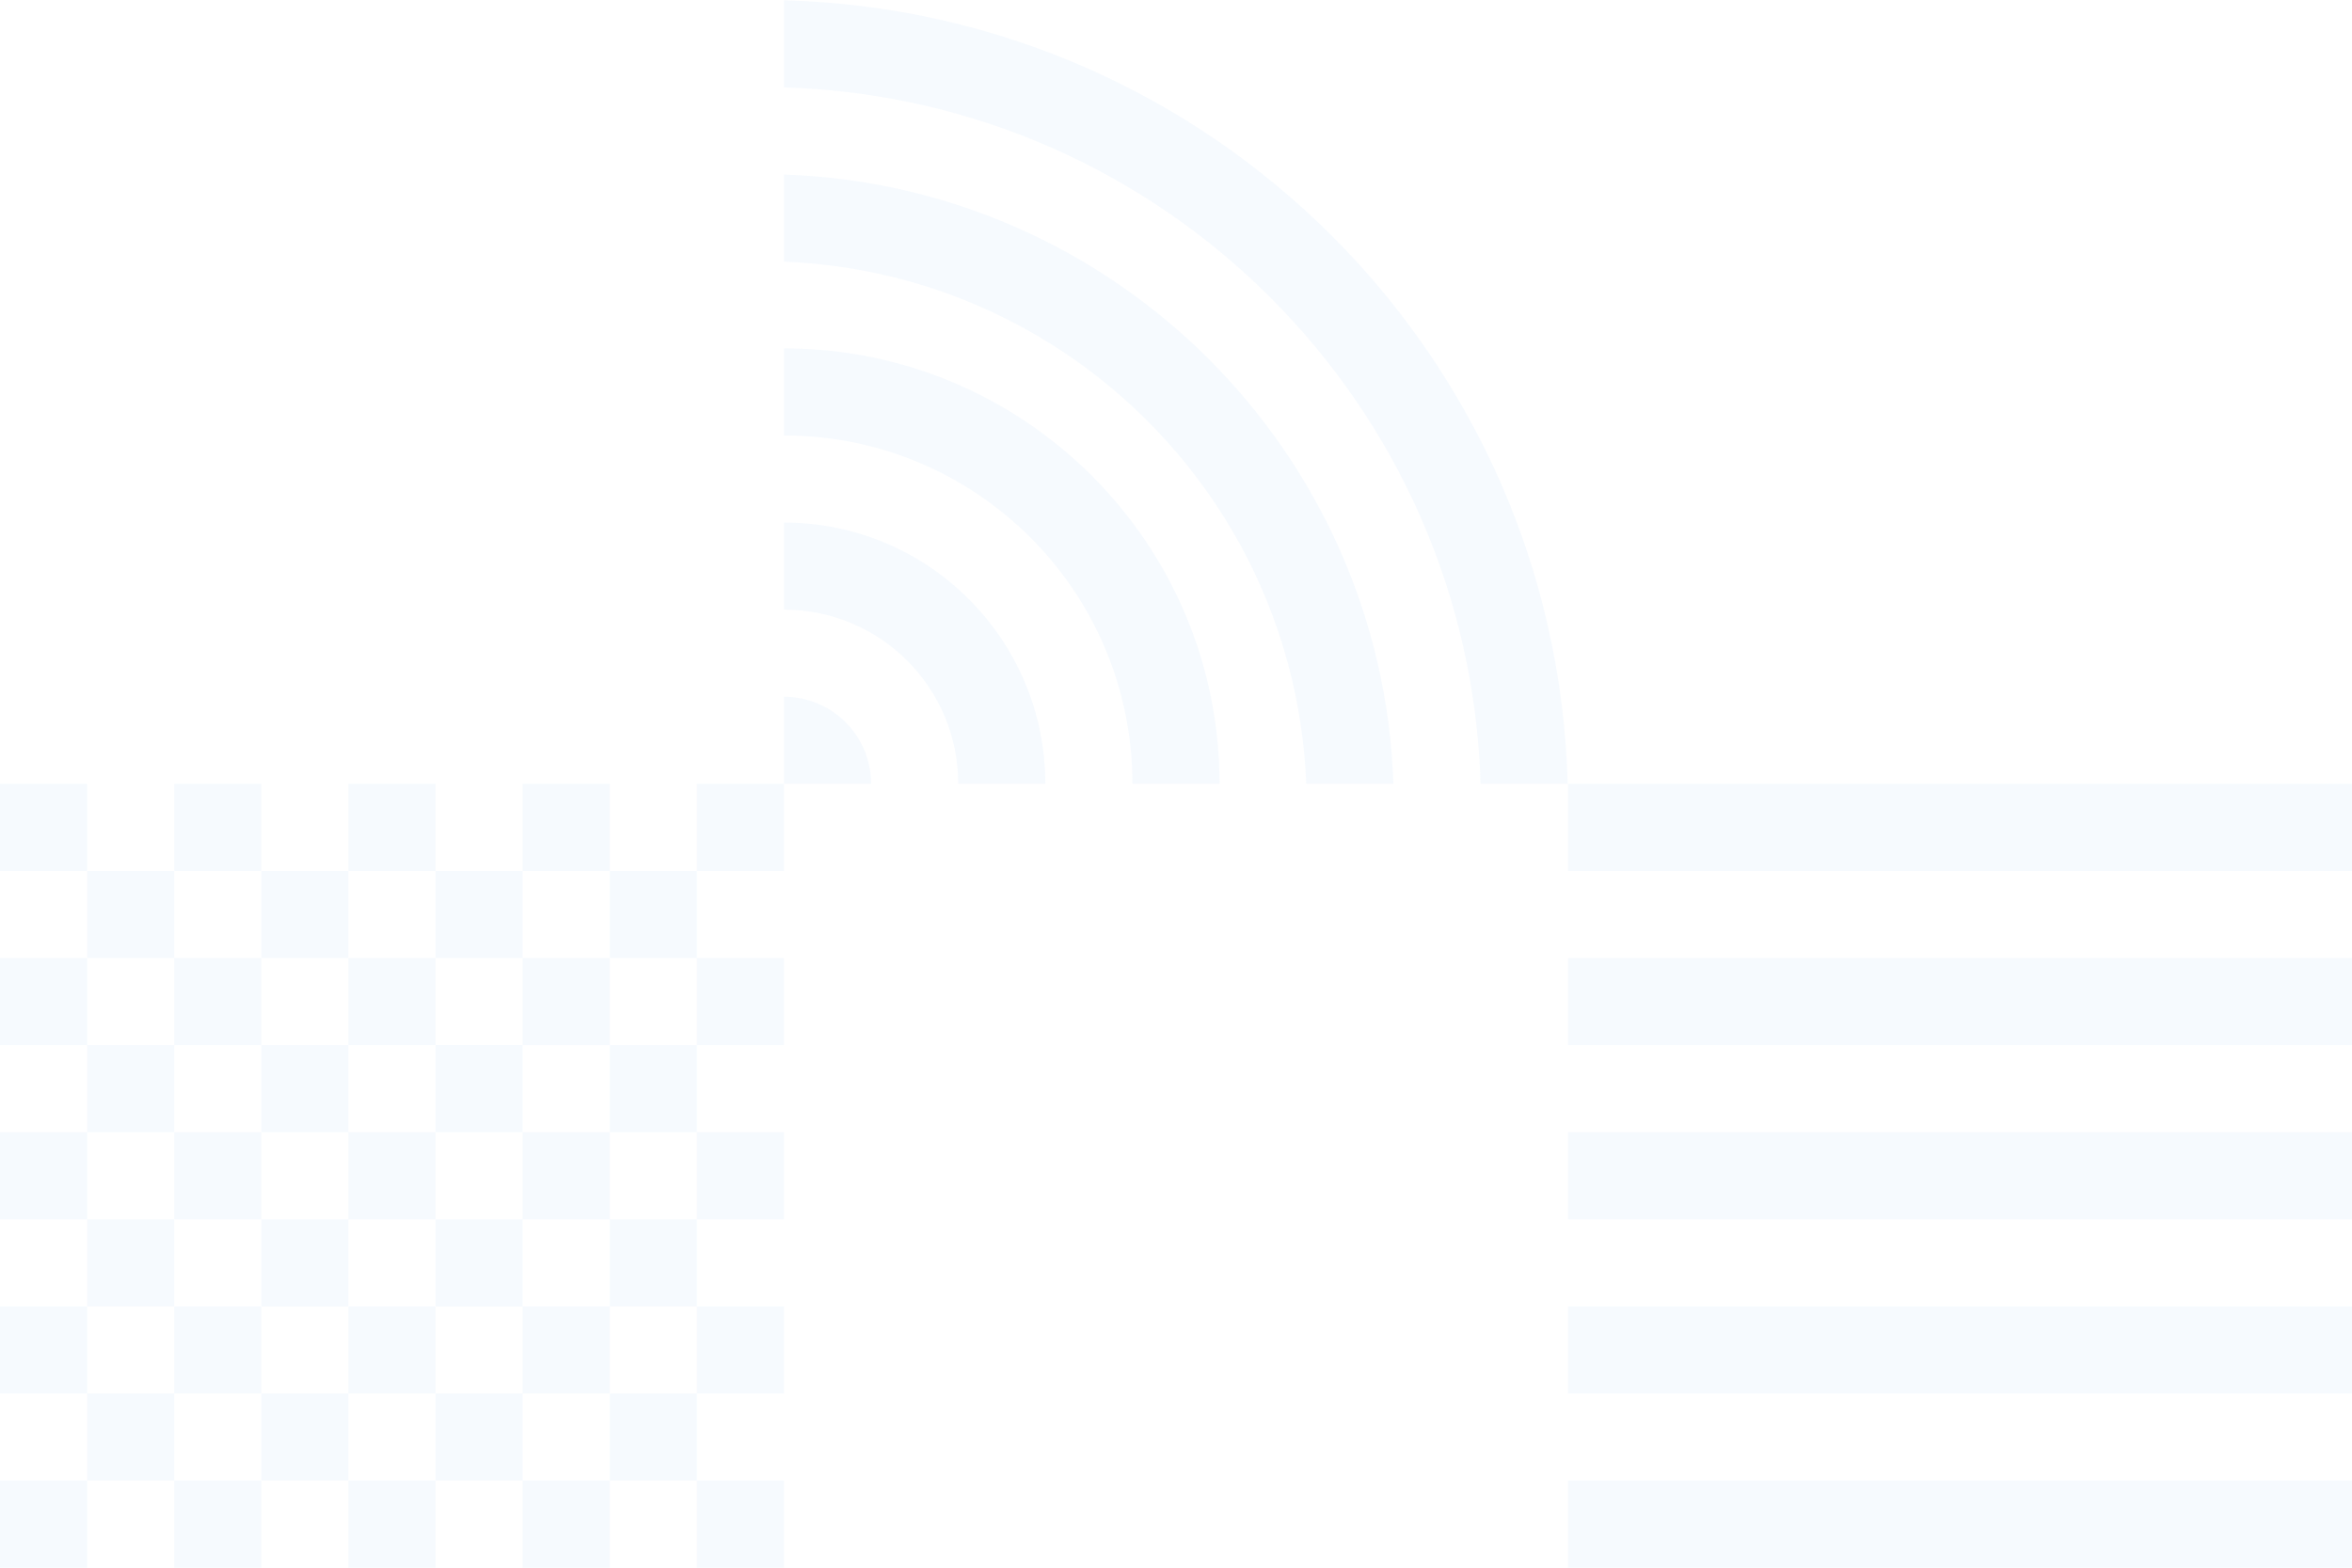 <svg width="162" height="108" viewBox="0 0 162 108" fill="none" xmlns="http://www.w3.org/2000/svg">
<g clip-path="url(#clip0_1008_6548)">
<path d="M0 54H6V60H0V54Z" fill="#BBD9F6" fill-opacity="0.13"/>
<path d="M18 84H12V78H18V84Z" fill="#BBD9F6" fill-opacity="0.13"/>
<path d="M24 84V78H30V84H24Z" fill="#BBD9F6" fill-opacity="0.13"/>
<path d="M24 90V84H18V90H12V96H18V90H24Z" fill="#BBD9F6" fill-opacity="0.13"/>
<path d="M30 90V96H24V90H30Z" fill="#BBD9F6" fill-opacity="0.13"/>
<path d="M36 90H30V84H36V90Z" fill="#BBD9F6" fill-opacity="0.13"/>
<path d="M36 78H42V84H36V78Z" fill="#BBD9F6" fill-opacity="0.13"/>
<path d="M36 72H42V66H36V72Z" fill="#BBD9F6" fill-opacity="0.13"/>
<path d="M36 72V78H30V72H36Z" fill="#BBD9F6" fill-opacity="0.13"/>
<path d="M36 90V96H42V90H36Z" fill="#BBD9F6" fill-opacity="0.13"/>
<path fill-rule="evenodd" clip-rule="evenodd" d="M12 60H6V66H0V72H6V78H0V84H6V90H0V96H6V102H0V108H6V102H12V108H18V102H24V108H30V102H36V108H42V102H48V108H54V102H48V96H54V90H48V84H54V78H48V72H54V66H48V60H54V54H48V60H42V54H36V60H30V54H24V60H18V54H12V60ZM12 66V60H18V66H12ZM12 72V66H6V72H12ZM18 72V66H24V72H18ZM18 78V72H12V78H6V84H12V90H6V96H12V102H18V96H24V102H30V96H36V102H42V96H48V90H42V84H48V78H42V72H48V66H42V60H36V66H30V60H24V66H30V72H24V78H18Z" fill="#BBD9F6" fill-opacity="0.13"/>
<g clip-path="url(#clip1_1008_6548)">
<path d="M162 60L108 60L108 54L162 54L162 60Z" fill="#BBD9F6" fill-opacity="0.13"/>
<path d="M162 108L108 108L108 102L162 102L162 108Z" fill="#BBD9F6" fill-opacity="0.13"/>
<path d="M108 96L162 96L162 90L108 90L108 96Z" fill="#BBD9F6" fill-opacity="0.13"/>
<path d="M162 72L108 72L108 66L162 66L162 72Z" fill="#BBD9F6" fill-opacity="0.13"/>
<path d="M108 84L162 84L162 78L108 78L108 84Z" fill="#BBD9F6" fill-opacity="0.13"/>
</g>
<g clip-path="url(#clip2_1008_6548)">
<path d="M54 0.02V6.022C80.146 6.8 101.2 27.854 101.978 54H107.98C107.198 24.54 83.46 0.802 54 0.02Z" fill="#BBD9F6" fill-opacity="0.13"/>
<path d="M95.975 54C95.201 31.168 76.832 12.799 54 12.025V18.029C73.518 18.797 89.203 34.482 89.971 54H95.975Z" fill="#BBD9F6" fill-opacity="0.13"/>
<path d="M84 54C84 37.431 70.569 24 54 24V30C67.255 30 78 40.745 78 54H84Z" fill="#BBD9F6" fill-opacity="0.13"/>
<path d="M72 54C72 44.059 63.941 36 54 36V42C60.627 42 66 47.373 66 54H72Z" fill="#BBD9F6" fill-opacity="0.13"/>
<path d="M60 54C60 50.686 57.314 48 54 48V54H60Z" fill="#BBD9F6" fill-opacity="0.13"/>
</g>
</g>
<defs>
<clipPath id="clip0_1008_6548">
<rect width="162" height="108" fill="white"/>
</clipPath>
<clipPath id="clip1_1008_6548">
<rect width="54" height="54" fill="white" transform="translate(108 54)"/>
</clipPath>
<clipPath id="clip2_1008_6548">
<rect width="54" height="54" fill="white" transform="translate(54)"/>
</clipPath>
</defs>
</svg>
